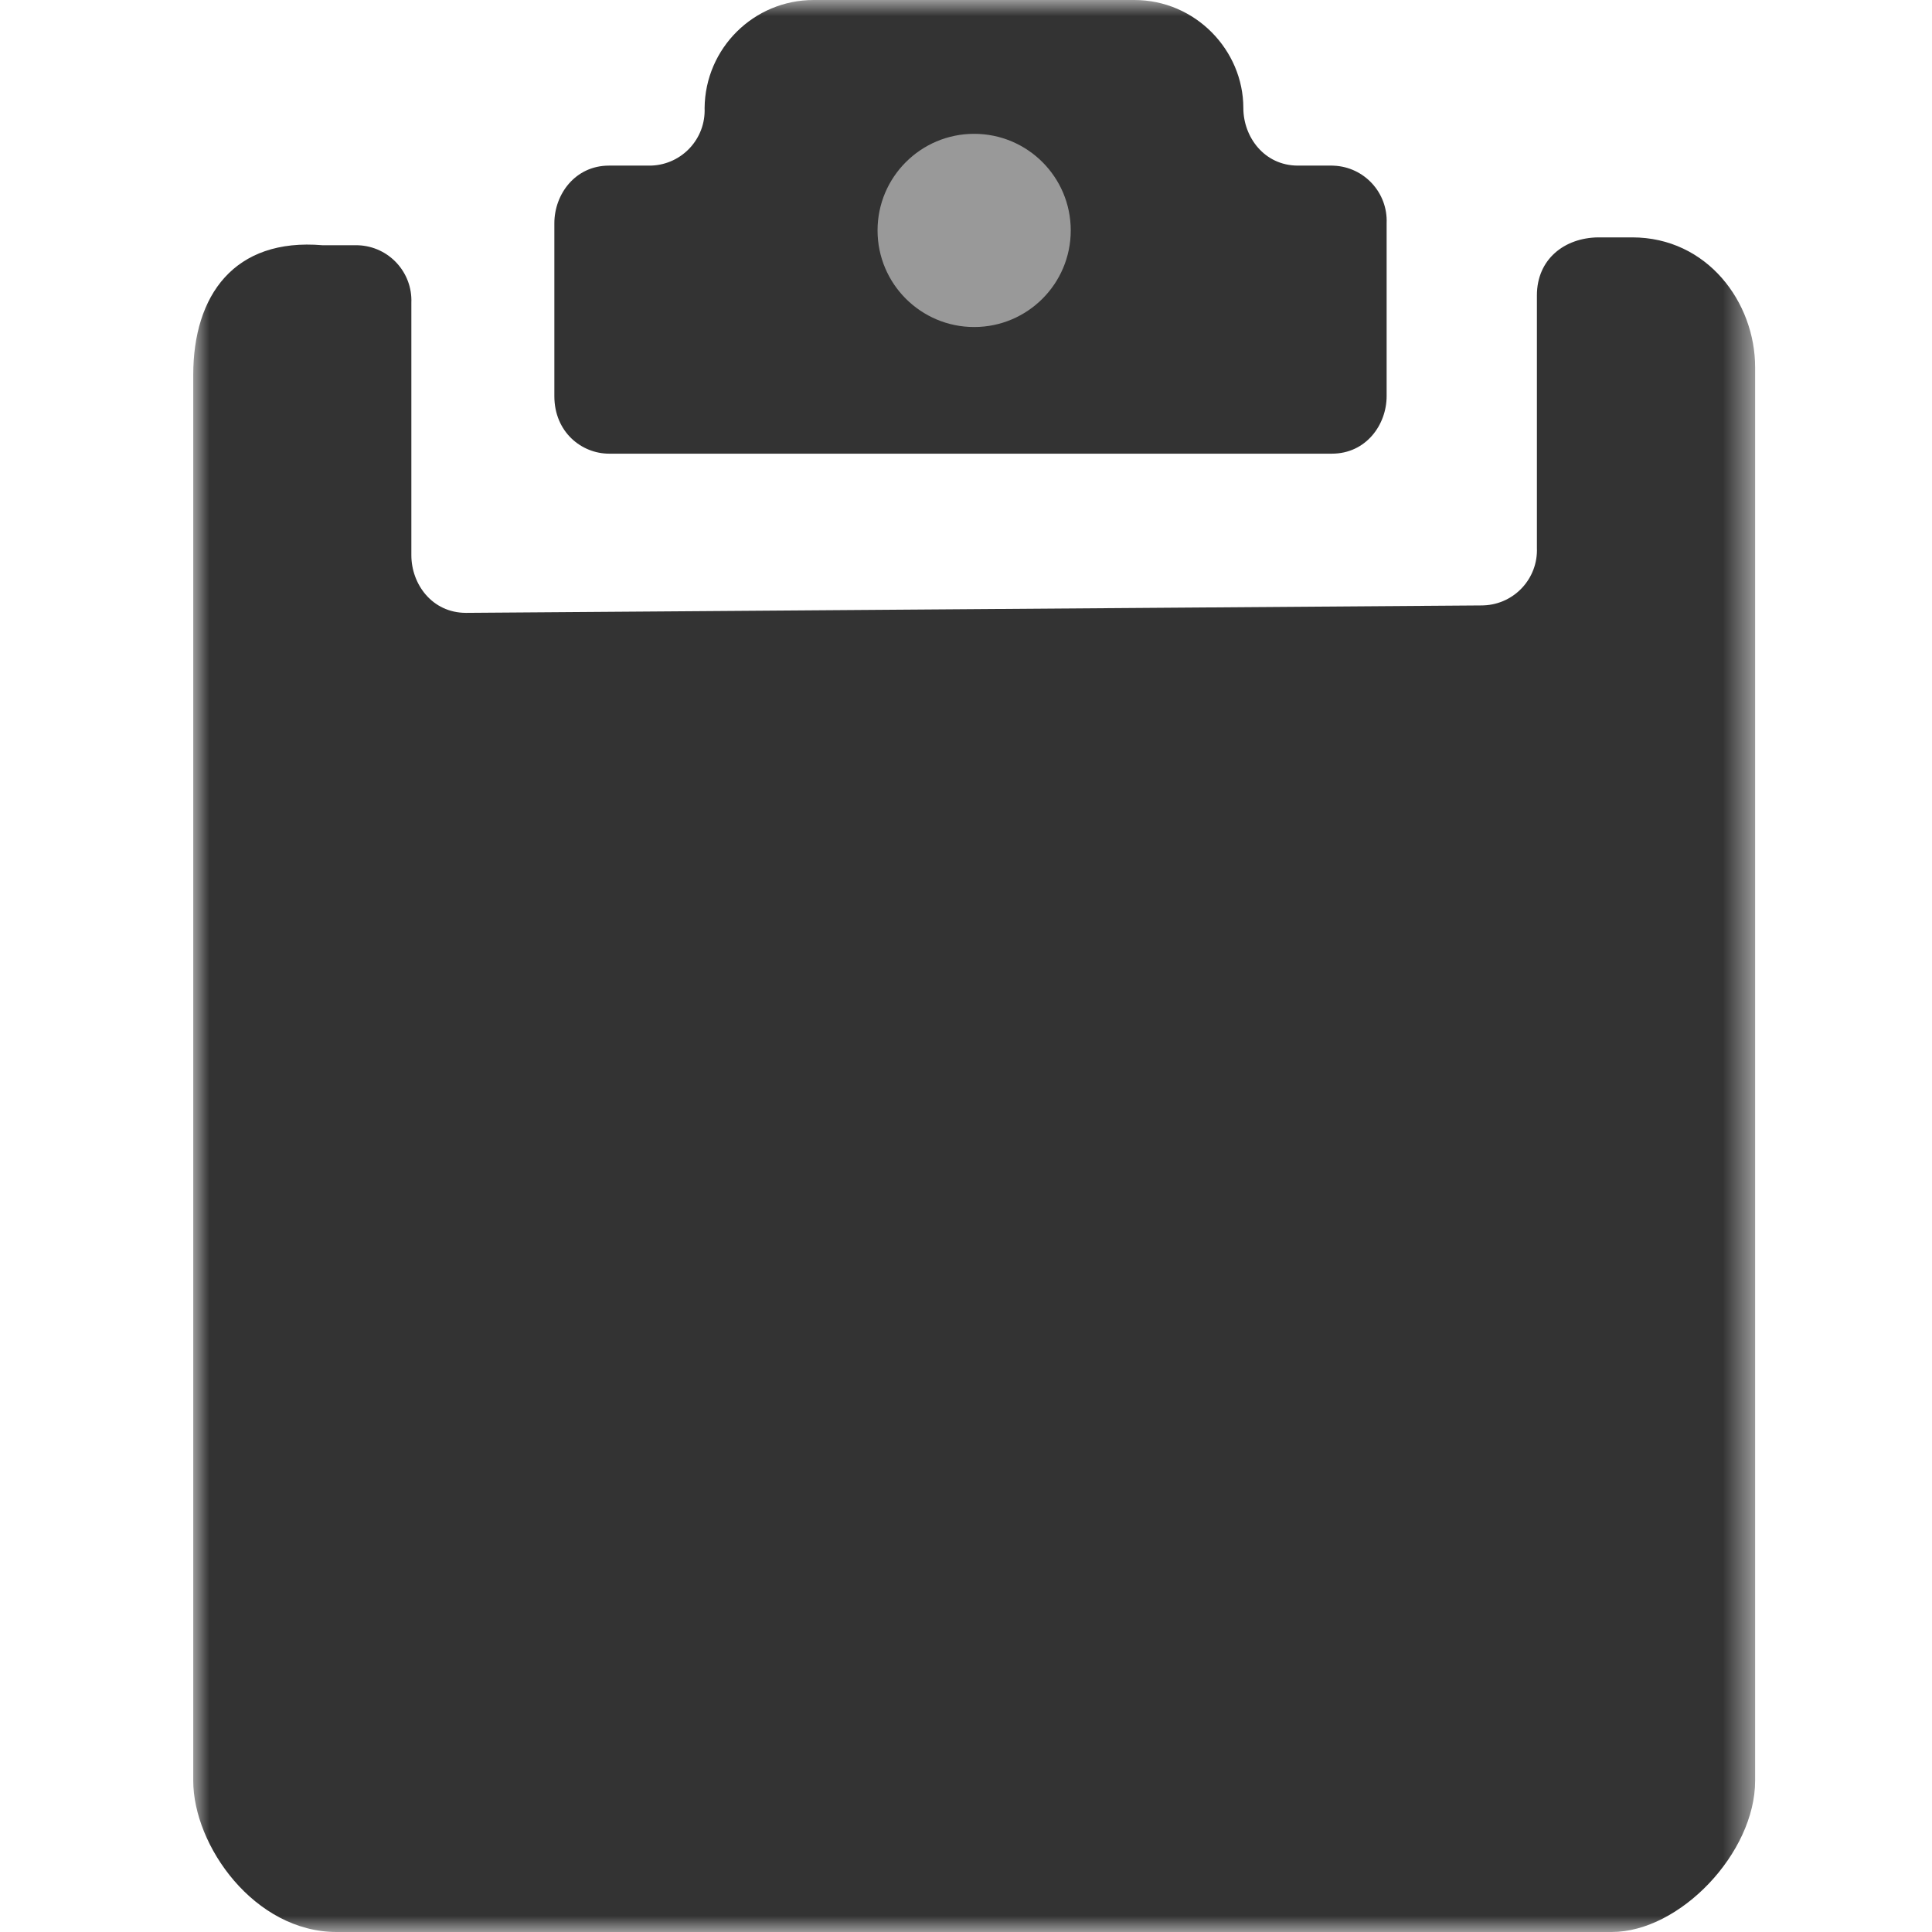 <?xml version="1.0" encoding="UTF-8"?>
<svg width="60px" height="60px" viewBox="0 0 60 60" version="1.1" xmlns="http://www.w3.org/2000/svg" xmlns:xlink="http://www.w3.org/1999/xlink">
    <!-- Generator: Sketch 48.1 (47250) - http://www.bohemiancoding.com/sketch -->
    <title>icon_task_sel</title>
    <desc>Created with Sketch.</desc>
    <defs>
        <polygon id="path-1" points="48.507 0 0.001 0 0.001 60 48.507 60"></polygon>
    </defs>
    <g id="icon/task_sel" stroke="none" stroke-width="1" fill="none" fill-rule="evenodd">
        <rect id="Rectangle" x="0" y="0" width="60" height="60"></rect>
        <g id="Page-1" transform="translate(6, 0)">
            <g id="Group-3">
                <mask id="mask-2" fill="white">
                    <use xlink:href="#path-1"></use>
                </mask>
                <g id="Clip-2"></g>
                <path d="M41.73,9.175 L41.73,17.014 C41.768,17.962 41.032,18.761 40.084,18.8 C40.066,18.801 40.048,18.801 40.031,18.802 L8.474,19.033 C7.418,19.033 6.775,18.14 6.775,17.242 L6.775,9.404 C6.814,8.456 6.077,7.656 5.129,7.617 C5.112,7.617 5.093,7.616 5.076,7.616 L4.02,7.616 C1.269,7.382 0.001,9.175 0.001,11.646 L0.001,55.3 C0.001,57.32 1.904,60 4.454,60 L44.054,60 C46.17,60 48.507,57.545 48.507,55.303 L48.507,11.407 C48.507,9.389 47.022,7.372 44.688,7.372 L43.633,7.372 C42.581,7.385 41.73,8.053 41.73,9.172 L41.73,9.175 Z M34.309,5.143 C33.259,5.143 32.613,4.249 32.613,3.353 C32.613,1.562 31.127,-0 29.227,-0 L19.268,-0 C17.411,-0 15.899,1.497 15.882,3.356 C15.921,4.303 15.185,5.103 14.237,5.142 C14.219,5.142 14.202,5.143 14.184,5.143 L12.915,5.143 C11.86,5.143 11.216,6.036 11.216,6.933 L11.216,12.302 C11.216,13.421 12.064,14.089 12.915,14.089 L35.364,14.089 C36.419,14.089 37.063,13.196 37.063,12.302 L37.063,6.933 C37.103,5.986 36.368,5.185 35.42,5.145 C35.402,5.144 35.383,5.143 35.364,5.143 L34.312,5.143 L34.309,5.143 Z" id="Fill-1" fill="#333333" mask="url(#mask-2)"></path>
            </g>
            <path d="M27.253,7.156 C27.253,8.813 25.91,10.156 24.253,10.156 C22.597,10.156 21.253,8.813 21.253,7.156 C21.253,5.499 22.597,4.156 24.253,4.156 C25.91,4.156 27.253,5.499 27.253,7.156" id="Fill-4" fill="#999999"></path>
        </g>
    </g>
</svg>